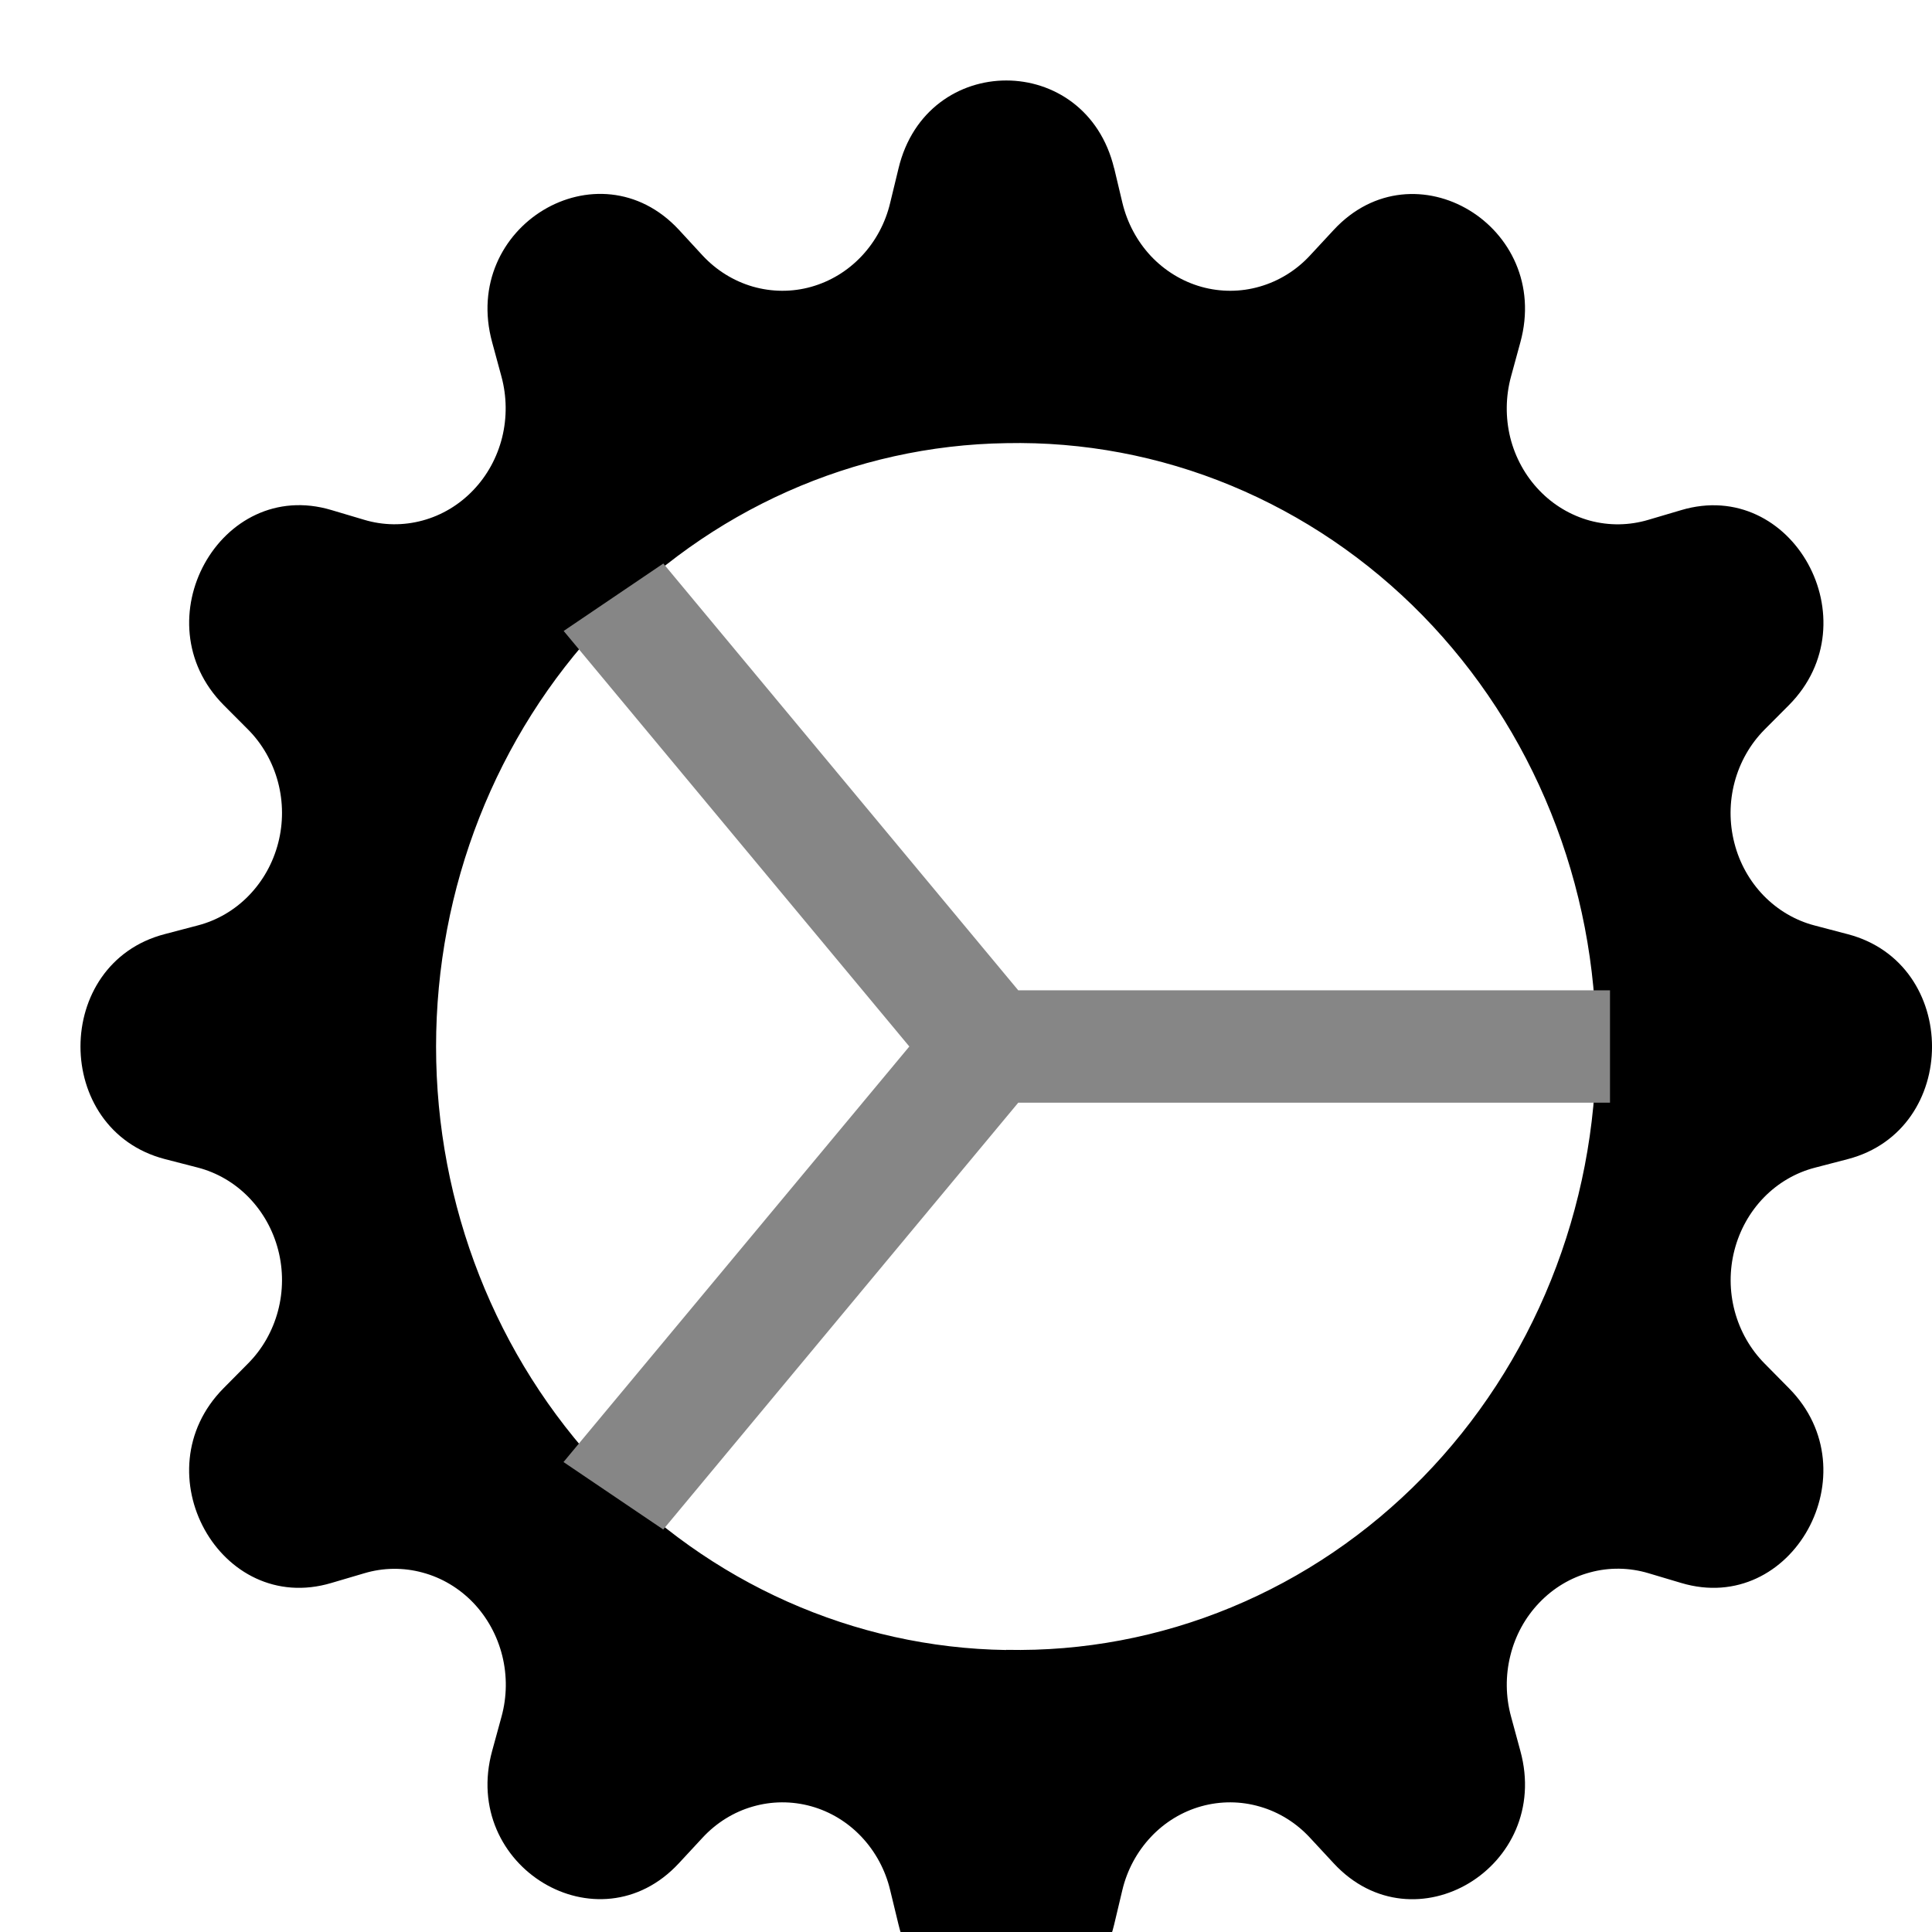 <svg width="24" height="24" viewBox="0 0 24 24" fill="none" xmlns="http://www.w3.org/2000/svg">
<g clip-path="url(#clip0_25:52)">
<path fill-rule="evenodd" clip-rule="evenodd" d="M13.84 2.091C13.49 0.636 11.511 0.636 11.162 2.091L11.058 2.52C10.999 2.77 10.876 2.998 10.704 3.181C10.531 3.365 10.315 3.496 10.077 3.563C9.839 3.63 9.588 3.628 9.351 3.56C9.113 3.491 8.898 3.357 8.727 3.173L8.434 2.855C7.435 1.778 5.718 2.81 6.114 4.253L6.229 4.677C6.296 4.924 6.299 5.185 6.238 5.433C6.176 5.682 6.052 5.909 5.878 6.09C5.704 6.272 5.487 6.402 5.249 6.466C5.011 6.531 4.76 6.528 4.524 6.457L4.117 6.336C2.736 5.923 1.745 7.714 2.777 8.757L3.082 9.063C3.259 9.241 3.387 9.466 3.453 9.714C3.519 9.962 3.52 10.223 3.456 10.471C3.392 10.72 3.266 10.945 3.09 11.126C2.915 11.306 2.696 11.434 2.457 11.496L2.046 11.604C0.651 11.967 0.651 14.033 2.046 14.398L2.457 14.504C2.696 14.566 2.915 14.694 3.09 14.874C3.266 15.055 3.392 15.28 3.456 15.529C3.52 15.777 3.519 16.038 3.453 16.286C3.387 16.534 3.259 16.759 3.082 16.937L2.777 17.245C1.745 18.287 2.734 20.077 4.117 19.664L4.524 19.544C4.76 19.473 5.011 19.47 5.249 19.535C5.488 19.599 5.705 19.729 5.879 19.91C6.053 20.092 6.177 20.319 6.239 20.567C6.301 20.816 6.298 21.078 6.23 21.325L6.114 21.749C5.718 23.189 7.435 24.224 8.434 23.145L8.727 22.829C8.898 22.644 9.113 22.51 9.35 22.442C9.588 22.373 9.838 22.372 10.076 22.438C10.314 22.504 10.531 22.636 10.703 22.819C10.876 23.003 10.999 23.231 11.058 23.48L11.162 23.909C11.51 25.364 13.49 25.364 13.84 23.909L13.942 23.48C14.001 23.231 14.124 23.003 14.297 22.819C14.469 22.636 14.686 22.504 14.924 22.438C15.162 22.372 15.412 22.373 15.649 22.442C15.887 22.51 16.102 22.644 16.273 22.829L16.568 23.147C17.567 24.224 19.282 23.19 18.886 21.749L18.771 21.325C18.703 21.077 18.7 20.816 18.762 20.567C18.823 20.318 18.947 20.091 19.122 19.909C19.296 19.727 19.513 19.597 19.752 19.533C19.99 19.468 20.241 19.472 20.478 19.543L20.884 19.664C22.264 20.077 23.256 18.287 22.223 17.245L21.919 16.937C21.743 16.759 21.615 16.534 21.549 16.287C21.483 16.039 21.482 15.778 21.546 15.53C21.61 15.282 21.736 15.056 21.911 14.876C22.086 14.696 22.305 14.568 22.543 14.506L22.954 14.399C24.349 14.035 24.349 11.97 22.954 11.605L22.543 11.497C22.304 11.435 22.086 11.307 21.91 11.127C21.735 10.947 21.608 10.721 21.545 10.472C21.481 10.224 21.482 9.963 21.548 9.715C21.614 9.467 21.742 9.243 21.919 9.064L22.224 8.758C23.256 7.716 22.266 5.925 20.884 6.337L20.478 6.457C20.241 6.528 19.991 6.532 19.752 6.468C19.514 6.403 19.296 6.274 19.122 6.092C18.948 5.911 18.823 5.684 18.761 5.436C18.7 5.187 18.703 4.926 18.77 4.679L18.886 4.254C19.282 2.813 17.567 1.779 16.568 2.856L16.273 3.174C16.102 3.359 15.886 3.492 15.649 3.56C15.412 3.629 15.161 3.629 14.924 3.563C14.686 3.496 14.47 3.364 14.297 3.181C14.125 2.997 14.003 2.769 13.943 2.52L13.841 2.091H13.84ZM12.5 20.495C13.455 20.515 14.405 20.336 15.293 19.968C16.181 19.601 16.99 19.052 17.673 18.354C18.355 17.656 18.897 16.823 19.267 15.903C19.637 14.984 19.828 13.997 19.828 13C19.828 12.003 19.637 11.016 19.267 10.097C18.897 9.177 18.355 8.344 17.673 7.646C16.99 6.948 16.181 6.4 15.293 6.032C14.405 5.664 13.455 5.485 12.5 5.505C10.612 5.533 8.811 6.335 7.486 7.738C6.16 9.14 5.417 11.031 5.417 13.001C5.417 14.971 6.16 16.861 7.486 18.264C8.811 19.667 10.612 20.469 12.5 20.497V20.495Z" fill="black"/>
<path fill-rule="evenodd" clip-rule="evenodd" d="M11.296 13L7.002 7.838L8.24 7L12.649 12.302H20V13.698H12.649L8.239 19L7 18.162L11.296 13Z" fill="#868686"/>
</g>
<defs>
<clipPath id="clip0_25:52">
<rect width="24" height="24" fill="white"/>
</clipPath>
</defs>
</svg>
